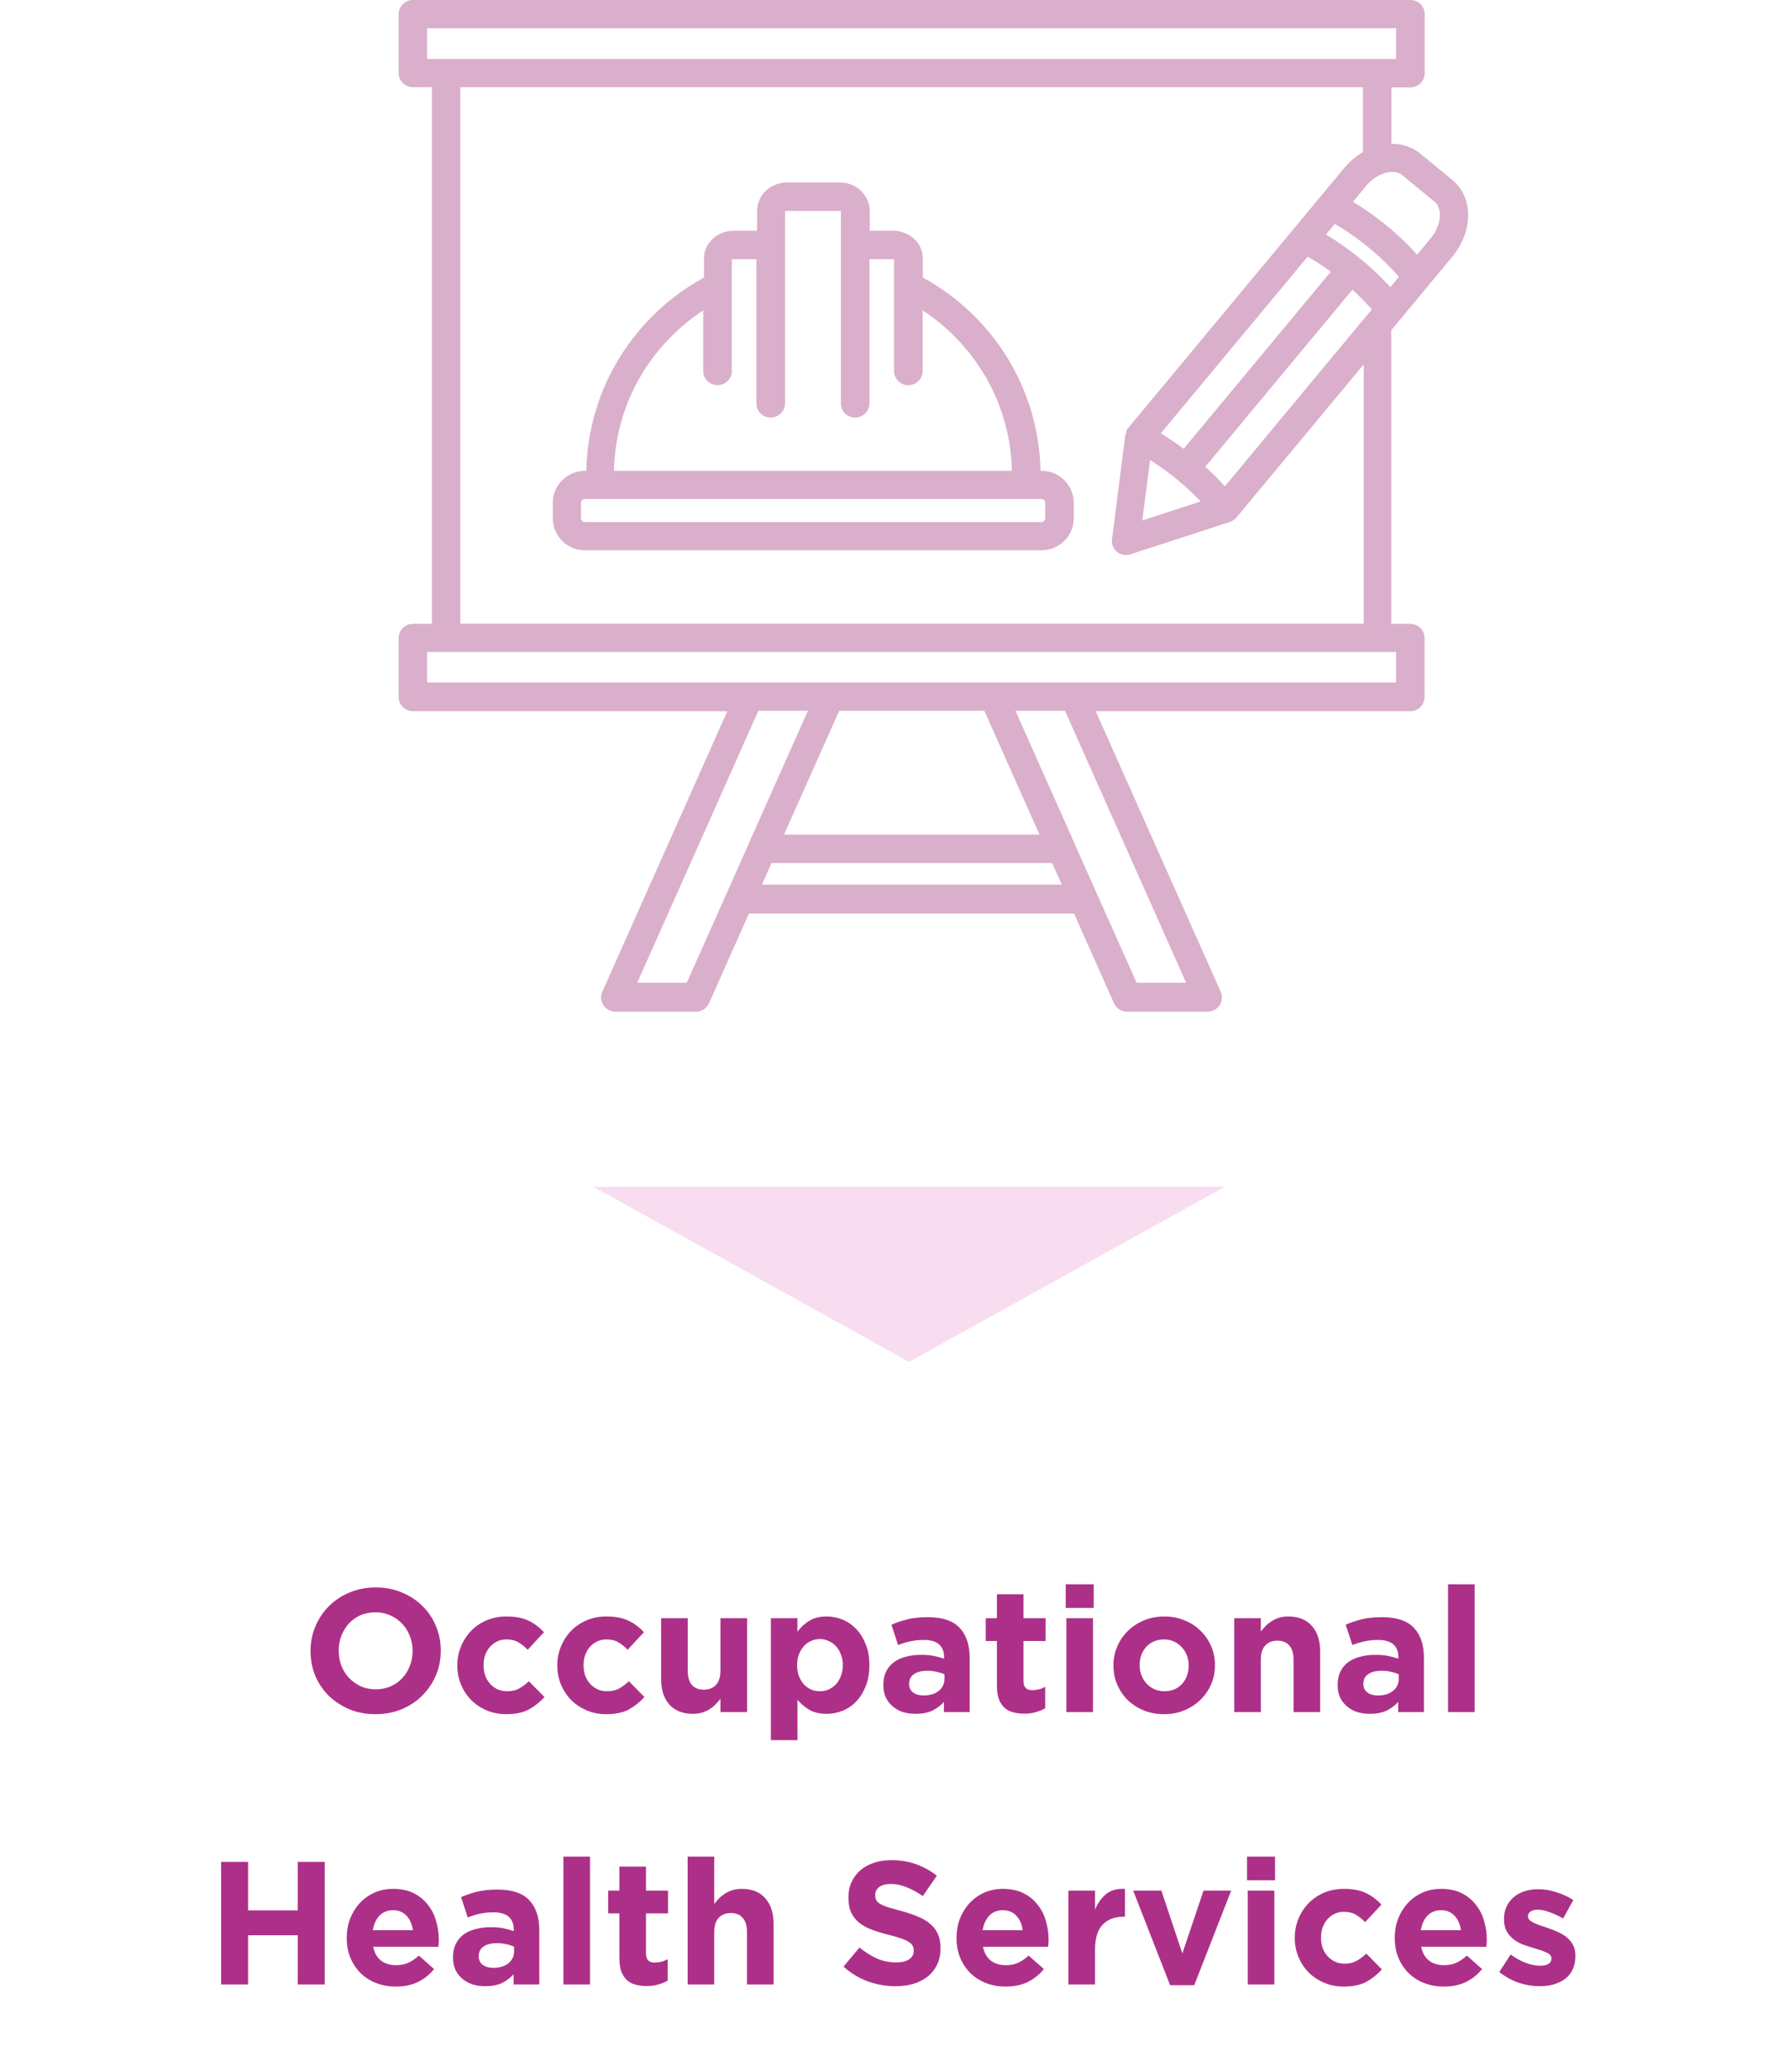 <svg width="184" height="213" viewBox="0 0 184 213" fill="none" xmlns="http://www.w3.org/2000/svg">
<path opacity="0.5" d="M93.5 140L125.976 122H61.024L93.5 140Z" fill="#F2BCE2"/>
<path d="M45.332 169.7C45.332 170.6 45.164 171.446 44.828 172.238C44.492 173.018 44.024 173.708 43.424 174.308C42.836 174.896 42.128 175.364 41.3 175.712C40.484 176.048 39.59 176.216 38.618 176.216C37.646 176.216 36.752 176.048 35.936 175.712C35.12 175.364 34.412 174.902 33.812 174.326C33.224 173.738 32.762 173.054 32.426 172.274C32.102 171.482 31.94 170.636 31.94 169.736V169.7C31.94 168.8 32.108 167.96 32.444 167.18C32.78 166.388 33.242 165.698 33.83 165.11C34.43 164.51 35.138 164.042 35.954 163.706C36.782 163.358 37.682 163.184 38.654 163.184C39.626 163.184 40.52 163.358 41.336 163.706C42.152 164.042 42.854 164.504 43.442 165.092C44.042 165.668 44.504 166.352 44.828 167.144C45.164 167.924 45.332 168.764 45.332 169.664V169.7ZM42.434 169.736V169.7C42.434 169.16 42.338 168.65 42.146 168.17C41.966 167.69 41.702 167.27 41.354 166.91C41.018 166.55 40.616 166.268 40.148 166.064C39.68 165.848 39.17 165.74 38.618 165.74C38.054 165.74 37.538 165.842 37.07 166.046C36.614 166.25 36.218 166.532 35.882 166.892C35.558 167.252 35.3 167.672 35.108 168.152C34.928 168.62 34.838 169.124 34.838 169.664V169.7C34.838 170.24 34.928 170.75 35.108 171.23C35.3 171.71 35.564 172.13 35.9 172.49C36.248 172.85 36.65 173.138 37.106 173.354C37.574 173.558 38.09 173.66 38.654 173.66C39.206 173.66 39.716 173.558 40.184 173.354C40.652 173.15 41.048 172.868 41.372 172.508C41.708 172.148 41.966 171.734 42.146 171.266C42.338 170.786 42.434 170.276 42.434 169.736ZM55.999 174.452C55.531 174.968 54.997 175.394 54.397 175.73C53.797 176.054 53.017 176.216 52.057 176.216C51.337 176.216 50.665 176.084 50.041 175.82C49.429 175.556 48.901 175.202 48.457 174.758C48.013 174.302 47.665 173.774 47.413 173.174C47.161 172.562 47.035 171.914 47.035 171.23V171.194C47.035 170.51 47.161 169.862 47.413 169.25C47.665 168.638 48.013 168.104 48.457 167.648C48.901 167.192 49.429 166.832 50.041 166.568C50.665 166.304 51.349 166.172 52.093 166.172C53.005 166.172 53.761 166.316 54.361 166.604C54.961 166.892 55.489 167.288 55.945 167.792L54.271 169.592C53.959 169.268 53.635 169.01 53.299 168.818C52.975 168.626 52.567 168.53 52.075 168.53C51.727 168.53 51.409 168.602 51.121 168.746C50.845 168.878 50.599 169.064 50.383 169.304C50.179 169.544 50.017 169.826 49.897 170.15C49.789 170.462 49.735 170.798 49.735 171.158V171.194C49.735 171.566 49.789 171.914 49.897 172.238C50.017 172.562 50.185 172.844 50.401 173.084C50.617 173.324 50.875 173.516 51.175 173.66C51.475 173.792 51.811 173.858 52.183 173.858C52.639 173.858 53.035 173.768 53.371 173.588C53.719 173.396 54.061 173.144 54.397 172.832L55.999 174.452ZM66.282 174.452C65.814 174.968 65.281 175.394 64.68 175.73C64.081 176.054 63.3 176.216 62.34 176.216C61.62 176.216 60.949 176.084 60.325 175.82C59.712 175.556 59.184 175.202 58.74 174.758C58.297 174.302 57.949 173.774 57.697 173.174C57.444 172.562 57.319 171.914 57.319 171.23V171.194C57.319 170.51 57.444 169.862 57.697 169.25C57.949 168.638 58.297 168.104 58.74 167.648C59.184 167.192 59.712 166.832 60.325 166.568C60.949 166.304 61.633 166.172 62.377 166.172C63.288 166.172 64.044 166.316 64.644 166.604C65.245 166.892 65.772 167.288 66.228 167.792L64.555 169.592C64.243 169.268 63.919 169.01 63.583 168.818C63.258 168.626 62.85 168.53 62.358 168.53C62.011 168.53 61.693 168.602 61.404 168.746C61.129 168.878 60.883 169.064 60.666 169.304C60.462 169.544 60.3 169.826 60.181 170.15C60.072 170.462 60.019 170.798 60.019 171.158V171.194C60.019 171.566 60.072 171.914 60.181 172.238C60.3 172.562 60.468 172.844 60.684 173.084C60.901 173.324 61.158 173.516 61.459 173.66C61.758 173.792 62.094 173.858 62.467 173.858C62.922 173.858 63.319 173.768 63.654 173.588C64.002 173.396 64.344 173.144 64.68 172.832L66.282 174.452ZM76.836 176H74.1V174.632C73.944 174.836 73.77 175.034 73.578 175.226C73.398 175.406 73.194 175.568 72.966 175.712C72.738 175.856 72.486 175.97 72.21 176.054C71.934 176.138 71.622 176.18 71.274 176.18C70.23 176.18 69.42 175.862 68.844 175.226C68.28 174.59 67.998 173.714 67.998 172.598V166.352H70.734V171.734C70.734 172.382 70.878 172.874 71.166 173.21C71.454 173.534 71.862 173.696 72.39 173.696C72.918 173.696 73.332 173.534 73.632 173.21C73.944 172.874 74.1 172.382 74.1 171.734V166.352H76.836V176ZM89.418 171.194C89.418 171.998 89.293 172.712 89.04 173.336C88.8 173.948 88.477 174.47 88.069 174.902C87.672 175.322 87.21 175.64 86.683 175.856C86.154 176.072 85.603 176.18 85.026 176.18C84.294 176.18 83.689 176.036 83.209 175.748C82.74 175.46 82.344 175.124 82.02 174.74V178.88H79.284V166.352H82.02V167.738C82.356 167.282 82.758 166.91 83.227 166.622C83.707 166.322 84.306 166.172 85.026 166.172C85.591 166.172 86.136 166.28 86.665 166.496C87.192 166.712 87.66 167.036 88.069 167.468C88.477 167.888 88.8 168.41 89.04 169.034C89.293 169.646 89.418 170.354 89.418 171.158V171.194ZM86.683 171.194V171.158C86.683 170.762 86.617 170.402 86.484 170.078C86.365 169.742 86.197 169.46 85.981 169.232C85.764 168.992 85.513 168.812 85.225 168.692C84.948 168.56 84.648 168.494 84.325 168.494C84.001 168.494 83.695 168.56 83.406 168.692C83.13 168.812 82.885 168.992 82.668 169.232C82.465 169.46 82.296 169.742 82.165 170.078C82.044 170.402 81.984 170.762 81.984 171.158V171.194C81.984 171.59 82.044 171.956 82.165 172.292C82.296 172.616 82.465 172.898 82.668 173.138C82.885 173.366 83.13 173.546 83.406 173.678C83.695 173.798 84.001 173.858 84.325 173.858C84.648 173.858 84.948 173.798 85.225 173.678C85.513 173.546 85.764 173.366 85.981 173.138C86.197 172.898 86.365 172.616 86.484 172.292C86.617 171.968 86.683 171.602 86.683 171.194ZM99.729 176H97.083V174.956C96.747 175.328 96.345 175.628 95.877 175.856C95.409 176.072 94.839 176.18 94.167 176.18C93.711 176.18 93.279 176.12 92.871 176C92.475 175.868 92.127 175.676 91.827 175.424C91.527 175.172 91.287 174.866 91.107 174.506C90.939 174.134 90.855 173.708 90.855 173.228V173.192C90.855 172.664 90.951 172.208 91.143 171.824C91.335 171.44 91.599 171.122 91.935 170.87C92.283 170.618 92.691 170.432 93.159 170.312C93.639 170.18 94.167 170.114 94.743 170.114C95.235 170.114 95.661 170.15 96.021 170.222C96.393 170.294 96.753 170.39 97.101 170.51V170.348C97.101 169.772 96.927 169.334 96.579 169.034C96.231 168.734 95.715 168.584 95.031 168.584C94.503 168.584 94.035 168.632 93.627 168.728C93.231 168.812 92.811 168.938 92.367 169.106L91.683 167.018C92.211 166.79 92.763 166.604 93.339 166.46C93.915 166.316 94.611 166.244 95.427 166.244C96.927 166.244 98.019 166.61 98.703 167.342C99.387 168.074 99.729 169.094 99.729 170.402V176ZM97.137 172.598V172.112C96.897 172.004 96.627 171.92 96.327 171.86C96.039 171.788 95.727 171.752 95.391 171.752C94.803 171.752 94.341 171.866 94.005 172.094C93.669 172.322 93.501 172.652 93.501 173.084V173.12C93.501 173.492 93.639 173.78 93.915 173.984C94.191 174.188 94.551 174.29 94.995 174.29C95.643 174.29 96.159 174.134 96.543 173.822C96.939 173.51 97.137 173.102 97.137 172.598ZM107.501 175.604C107.213 175.772 106.895 175.904 106.547 176C106.199 176.108 105.797 176.162 105.341 176.162C104.921 176.162 104.537 176.114 104.189 176.018C103.853 175.934 103.559 175.778 103.307 175.55C103.067 175.322 102.875 175.028 102.731 174.668C102.599 174.296 102.533 173.828 102.533 173.264V168.692H101.381V166.352H102.533V163.886H105.269V166.352H107.537V168.692H105.269V172.814C105.269 173.438 105.563 173.75 106.151 173.75C106.631 173.75 107.081 173.636 107.501 173.408V175.604ZM112.488 165.29H109.608V162.86H112.488V165.29ZM112.416 176H109.68V166.352H112.416V176ZM124.958 171.194C124.958 171.89 124.826 172.544 124.562 173.156C124.298 173.756 123.932 174.284 123.464 174.74C122.996 175.196 122.444 175.556 121.808 175.82C121.172 176.084 120.476 176.216 119.72 176.216C118.976 176.216 118.286 176.09 117.65 175.838C117.014 175.574 116.462 175.22 115.994 174.776C115.538 174.32 115.178 173.792 114.914 173.192C114.65 172.58 114.518 171.926 114.518 171.23V171.194C114.518 170.498 114.65 169.85 114.914 169.25C115.178 168.638 115.544 168.104 116.012 167.648C116.48 167.192 117.032 166.832 117.668 166.568C118.304 166.304 119 166.172 119.756 166.172C120.5 166.172 121.19 166.304 121.826 166.568C122.462 166.82 123.008 167.174 123.464 167.63C123.932 168.074 124.298 168.602 124.562 169.214C124.826 169.814 124.958 170.462 124.958 171.158V171.194ZM122.258 171.23V171.194C122.258 170.834 122.198 170.498 122.078 170.186C121.958 169.862 121.784 169.58 121.556 169.34C121.328 169.088 121.058 168.89 120.746 168.746C120.434 168.602 120.092 168.53 119.72 168.53C119.324 168.53 118.97 168.602 118.658 168.746C118.358 168.878 118.1 169.064 117.884 169.304C117.668 169.544 117.5 169.826 117.38 170.15C117.272 170.462 117.218 170.798 117.218 171.158V171.194C117.218 171.554 117.278 171.896 117.398 172.22C117.518 172.532 117.692 172.814 117.92 173.066C118.148 173.306 118.412 173.498 118.712 173.642C119.024 173.786 119.372 173.858 119.756 173.858C120.152 173.858 120.5 173.792 120.8 173.66C121.112 173.516 121.376 173.324 121.592 173.084C121.808 172.844 121.97 172.568 122.078 172.256C122.198 171.932 122.258 171.59 122.258 171.23ZM135.777 176H133.041V170.618C133.041 169.97 132.897 169.484 132.609 169.16C132.321 168.824 131.913 168.656 131.385 168.656C130.857 168.656 130.437 168.824 130.125 169.16C129.825 169.484 129.675 169.97 129.675 170.618V176H126.939V166.352H129.675V167.72C129.831 167.516 129.999 167.324 130.179 167.144C130.371 166.952 130.581 166.784 130.809 166.64C131.037 166.496 131.289 166.382 131.565 166.298C131.841 166.214 132.153 166.172 132.501 166.172C133.545 166.172 134.349 166.49 134.913 167.126C135.489 167.762 135.777 168.638 135.777 169.754V176ZM146.452 176H143.806V174.956C143.47 175.328 143.068 175.628 142.6 175.856C142.132 176.072 141.562 176.18 140.89 176.18C140.434 176.18 140.002 176.12 139.594 176C139.198 175.868 138.85 175.676 138.55 175.424C138.25 175.172 138.01 174.866 137.83 174.506C137.662 174.134 137.578 173.708 137.578 173.228V173.192C137.578 172.664 137.674 172.208 137.866 171.824C138.058 171.44 138.322 171.122 138.658 170.87C139.006 170.618 139.414 170.432 139.882 170.312C140.362 170.18 140.89 170.114 141.466 170.114C141.958 170.114 142.384 170.15 142.744 170.222C143.116 170.294 143.476 170.39 143.824 170.51V170.348C143.824 169.772 143.65 169.334 143.302 169.034C142.954 168.734 142.438 168.584 141.754 168.584C141.226 168.584 140.758 168.632 140.35 168.728C139.954 168.812 139.534 168.938 139.09 169.106L138.406 167.018C138.934 166.79 139.486 166.604 140.062 166.46C140.638 166.316 141.334 166.244 142.15 166.244C143.65 166.244 144.742 166.61 145.426 167.342C146.11 168.074 146.452 169.094 146.452 170.402V176ZM143.86 172.598V172.112C143.62 172.004 143.35 171.92 143.05 171.86C142.762 171.788 142.45 171.752 142.114 171.752C141.526 171.752 141.064 171.866 140.728 172.094C140.392 172.322 140.224 172.652 140.224 173.084V173.12C140.224 173.492 140.362 173.78 140.638 173.984C140.914 174.188 141.274 174.29 141.718 174.29C142.366 174.29 142.882 174.134 143.266 173.822C143.662 173.51 143.86 173.102 143.86 172.598ZM151.668 176H148.932V162.86H151.668V176ZM33.398 204H30.627V198.942H25.515V204H22.742V191.4H25.515V196.386H30.627V191.4H33.398V204ZM45.13 199.446C45.13 199.578 45.124 199.692 45.112 199.788C45.112 199.884 45.106 199.998 45.094 200.13H38.38C38.512 200.754 38.782 201.228 39.19 201.552C39.61 201.864 40.126 202.02 40.738 202.02C41.194 202.02 41.602 201.942 41.962 201.786C42.322 201.63 42.694 201.378 43.078 201.03L44.644 202.416C44.188 202.98 43.636 203.424 42.988 203.748C42.34 204.06 41.578 204.216 40.702 204.216C39.982 204.216 39.31 204.096 38.686 203.856C38.074 203.616 37.54 203.274 37.084 202.83C36.64 202.386 36.292 201.864 36.04 201.264C35.788 200.652 35.662 199.974 35.662 199.23V199.194C35.662 198.51 35.776 197.862 36.004 197.25C36.244 196.638 36.574 196.104 36.994 195.648C37.414 195.192 37.912 194.832 38.488 194.568C39.076 194.304 39.724 194.172 40.432 194.172C41.236 194.172 41.932 194.316 42.52 194.604C43.108 194.892 43.594 195.282 43.978 195.774C44.374 196.254 44.662 196.812 44.842 197.448C45.034 198.072 45.13 198.726 45.13 199.41V199.446ZM42.466 198.42C42.382 197.808 42.166 197.316 41.818 196.944C41.47 196.56 41.008 196.368 40.432 196.368C39.856 196.368 39.388 196.554 39.028 196.926C38.68 197.298 38.452 197.796 38.344 198.42H42.466ZM55.467 204H52.821V202.956C52.485 203.328 52.083 203.628 51.615 203.856C51.147 204.072 50.577 204.18 49.905 204.18C49.449 204.18 49.017 204.12 48.609 204C48.213 203.868 47.865 203.676 47.565 203.424C47.265 203.172 47.025 202.866 46.845 202.506C46.677 202.134 46.593 201.708 46.593 201.228V201.192C46.593 200.664 46.689 200.208 46.881 199.824C47.073 199.44 47.337 199.122 47.673 198.87C48.021 198.618 48.429 198.432 48.897 198.312C49.377 198.18 49.905 198.114 50.481 198.114C50.973 198.114 51.399 198.15 51.759 198.222C52.131 198.294 52.491 198.39 52.839 198.51V198.348C52.839 197.772 52.665 197.334 52.317 197.034C51.969 196.734 51.453 196.584 50.769 196.584C50.241 196.584 49.773 196.632 49.365 196.728C48.969 196.812 48.549 196.938 48.105 197.106L47.421 195.018C47.949 194.79 48.501 194.604 49.077 194.46C49.653 194.316 50.349 194.244 51.165 194.244C52.665 194.244 53.757 194.61 54.441 195.342C55.125 196.074 55.467 197.094 55.467 198.402V204ZM52.875 200.598V200.112C52.635 200.004 52.365 199.92 52.065 199.86C51.777 199.788 51.465 199.752 51.129 199.752C50.541 199.752 50.079 199.866 49.743 200.094C49.407 200.322 49.239 200.652 49.239 201.084V201.12C49.239 201.492 49.377 201.78 49.653 201.984C49.929 202.188 50.289 202.29 50.733 202.29C51.381 202.29 51.897 202.134 52.281 201.822C52.677 201.51 52.875 201.102 52.875 200.598ZM60.684 204H57.948V190.86H60.684V204ZM68.671 203.604C68.383 203.772 68.065 203.904 67.717 204C67.369 204.108 66.967 204.162 66.511 204.162C66.091 204.162 65.707 204.114 65.359 204.018C65.023 203.934 64.729 203.778 64.477 203.55C64.237 203.322 64.045 203.028 63.901 202.668C63.769 202.296 63.703 201.828 63.703 201.264V196.692H62.551V194.352H63.703V191.886H66.439V194.352H68.707V196.692H66.439V200.814C66.439 201.438 66.733 201.75 67.321 201.75C67.801 201.75 68.251 201.636 68.671 201.408V203.604ZM79.562 204H76.826V198.618C76.826 197.97 76.682 197.484 76.394 197.16C76.106 196.824 75.698 196.656 75.17 196.656C74.642 196.656 74.222 196.824 73.91 197.16C73.61 197.484 73.46 197.97 73.46 198.618V204H70.724V190.86H73.46V195.72C73.616 195.516 73.784 195.324 73.964 195.144C74.156 194.952 74.366 194.784 74.594 194.64C74.822 194.496 75.074 194.382 75.35 194.298C75.626 194.214 75.938 194.172 76.286 194.172C77.33 194.172 78.134 194.49 78.698 195.126C79.274 195.762 79.562 196.638 79.562 197.754V204ZM96.731 200.274C96.731 200.898 96.617 201.456 96.389 201.948C96.161 202.428 95.843 202.836 95.435 203.172C95.027 203.496 94.541 203.748 93.977 203.928C93.413 204.096 92.789 204.18 92.105 204.18C91.145 204.18 90.203 204.018 89.279 203.694C88.355 203.358 87.515 202.848 86.759 202.164L88.397 200.202C88.973 200.67 89.561 201.042 90.161 201.318C90.773 201.594 91.439 201.732 92.159 201.732C92.735 201.732 93.179 201.63 93.491 201.426C93.815 201.21 93.977 200.916 93.977 200.544V200.508C93.977 200.328 93.941 200.172 93.869 200.04C93.809 199.896 93.683 199.764 93.491 199.644C93.311 199.524 93.053 199.404 92.717 199.284C92.393 199.164 91.967 199.038 91.439 198.906C90.803 198.75 90.227 198.576 89.711 198.384C89.195 198.192 88.757 197.958 88.397 197.682C88.037 197.394 87.755 197.04 87.551 196.62C87.359 196.2 87.263 195.678 87.263 195.054V195.018C87.263 194.442 87.371 193.926 87.587 193.47C87.803 193.002 88.103 192.6 88.487 192.264C88.883 191.928 89.351 191.67 89.891 191.49C90.431 191.31 91.025 191.22 91.673 191.22C92.597 191.22 93.443 191.358 94.211 191.634C94.991 191.91 95.705 192.306 96.353 192.822L94.913 194.91C94.349 194.526 93.797 194.226 93.257 194.01C92.717 193.782 92.177 193.668 91.637 193.668C91.097 193.668 90.689 193.776 90.413 193.992C90.149 194.196 90.017 194.454 90.017 194.766V194.802C90.017 195.006 90.053 195.186 90.125 195.342C90.209 195.486 90.353 195.618 90.557 195.738C90.761 195.858 91.037 195.972 91.385 196.08C91.745 196.188 92.195 196.314 92.735 196.458C93.371 196.626 93.935 196.818 94.427 197.034C94.931 197.238 95.351 197.49 95.687 197.79C96.035 198.078 96.293 198.42 96.461 198.816C96.641 199.212 96.731 199.686 96.731 200.238V200.274ZM107.849 199.446C107.849 199.578 107.843 199.692 107.831 199.788C107.831 199.884 107.825 199.998 107.813 200.13H101.099C101.231 200.754 101.501 201.228 101.909 201.552C102.329 201.864 102.845 202.02 103.457 202.02C103.913 202.02 104.321 201.942 104.681 201.786C105.041 201.63 105.413 201.378 105.797 201.03L107.363 202.416C106.907 202.98 106.355 203.424 105.707 203.748C105.059 204.06 104.297 204.216 103.421 204.216C102.701 204.216 102.029 204.096 101.405 203.856C100.793 203.616 100.259 203.274 99.803 202.83C99.359 202.386 99.011 201.864 98.759 201.264C98.507 200.652 98.381 199.974 98.381 199.23V199.194C98.381 198.51 98.495 197.862 98.723 197.25C98.963 196.638 99.293 196.104 99.713 195.648C100.133 195.192 100.631 194.832 101.207 194.568C101.795 194.304 102.443 194.172 103.151 194.172C103.955 194.172 104.651 194.316 105.239 194.604C105.827 194.892 106.313 195.282 106.697 195.774C107.093 196.254 107.381 196.812 107.561 197.448C107.753 198.072 107.849 198.726 107.849 199.41V199.446ZM105.185 198.42C105.101 197.808 104.885 197.316 104.537 196.944C104.189 196.56 103.727 196.368 103.151 196.368C102.575 196.368 102.107 196.554 101.747 196.926C101.399 197.298 101.171 197.796 101.063 198.42H105.185ZM115.702 197.034H115.558C114.646 197.034 113.926 197.31 113.398 197.862C112.882 198.414 112.624 199.272 112.624 200.436V204H109.888V194.352H112.624V196.296C112.9 195.636 113.278 195.108 113.758 194.712C114.238 194.316 114.886 194.136 115.702 194.172V197.034ZM126.628 194.352L122.83 204.072H120.346L116.548 194.352H119.446L121.606 200.814L123.784 194.352H126.628ZM131.138 193.29H128.258V190.86H131.138V193.29ZM131.066 204H128.33V194.352H131.066V204ZM142.132 202.452C141.664 202.968 141.13 203.394 140.53 203.73C139.93 204.054 139.15 204.216 138.19 204.216C137.47 204.216 136.798 204.084 136.174 203.82C135.562 203.556 135.034 203.202 134.59 202.758C134.146 202.302 133.798 201.774 133.546 201.174C133.294 200.562 133.168 199.914 133.168 199.23V199.194C133.168 198.51 133.294 197.862 133.546 197.25C133.798 196.638 134.146 196.104 134.59 195.648C135.034 195.192 135.562 194.832 136.174 194.568C136.798 194.304 137.482 194.172 138.226 194.172C139.138 194.172 139.894 194.316 140.494 194.604C141.094 194.892 141.622 195.288 142.078 195.792L140.404 197.592C140.092 197.268 139.768 197.01 139.432 196.818C139.108 196.626 138.7 196.53 138.208 196.53C137.86 196.53 137.542 196.602 137.254 196.746C136.978 196.878 136.732 197.064 136.516 197.304C136.312 197.544 136.15 197.826 136.03 198.15C135.922 198.462 135.868 198.798 135.868 199.158V199.194C135.868 199.566 135.922 199.914 136.03 200.238C136.15 200.562 136.318 200.844 136.534 201.084C136.75 201.324 137.008 201.516 137.308 201.66C137.608 201.792 137.944 201.858 138.316 201.858C138.772 201.858 139.168 201.768 139.504 201.588C139.852 201.396 140.194 201.144 140.53 200.832L142.132 202.452ZM152.919 199.446C152.919 199.578 152.913 199.692 152.901 199.788C152.901 199.884 152.895 199.998 152.883 200.13H146.169C146.301 200.754 146.571 201.228 146.979 201.552C147.399 201.864 147.915 202.02 148.527 202.02C148.983 202.02 149.391 201.942 149.751 201.786C150.111 201.63 150.483 201.378 150.867 201.03L152.433 202.416C151.977 202.98 151.425 203.424 150.777 203.748C150.129 204.06 149.367 204.216 148.491 204.216C147.771 204.216 147.099 204.096 146.475 203.856C145.863 203.616 145.329 203.274 144.873 202.83C144.429 202.386 144.081 201.864 143.829 201.264C143.577 200.652 143.451 199.974 143.451 199.23V199.194C143.451 198.51 143.565 197.862 143.793 197.25C144.033 196.638 144.363 196.104 144.783 195.648C145.203 195.192 145.701 194.832 146.277 194.568C146.865 194.304 147.513 194.172 148.221 194.172C149.025 194.172 149.721 194.316 150.309 194.604C150.897 194.892 151.383 195.282 151.767 195.774C152.163 196.254 152.451 196.812 152.631 197.448C152.823 198.072 152.919 198.726 152.919 199.41V199.446ZM150.255 198.42C150.171 197.808 149.955 197.316 149.607 196.944C149.259 196.56 148.797 196.368 148.221 196.368C147.645 196.368 147.177 196.554 146.817 196.926C146.469 197.298 146.241 197.796 146.133 198.42H150.255ZM162.032 201.066C162.032 201.606 161.936 202.074 161.744 202.47C161.564 202.854 161.306 203.172 160.97 203.424C160.634 203.676 160.238 203.868 159.782 204C159.338 204.12 158.858 204.18 158.342 204.18C157.658 204.18 156.956 204.066 156.236 203.838C155.528 203.598 154.85 203.226 154.202 202.722L155.372 200.922C155.9 201.306 156.422 201.594 156.938 201.786C157.466 201.978 157.958 202.074 158.414 202.074C158.81 202.074 159.098 202.008 159.278 201.876C159.47 201.744 159.566 201.57 159.566 201.354V201.318C159.566 201.174 159.512 201.048 159.404 200.94C159.296 200.832 159.146 200.742 158.954 200.67C158.774 200.586 158.564 200.508 158.324 200.436C158.084 200.364 157.832 200.286 157.568 200.202C157.232 200.106 156.89 199.992 156.542 199.86C156.206 199.716 155.9 199.536 155.624 199.32C155.348 199.092 155.12 198.816 154.94 198.492C154.772 198.168 154.688 197.772 154.688 197.304V197.268C154.688 196.776 154.778 196.344 154.958 195.972C155.15 195.588 155.402 195.264 155.714 195C156.038 194.736 156.41 194.538 156.83 194.406C157.262 194.274 157.724 194.208 158.216 194.208C158.828 194.208 159.446 194.31 160.07 194.514C160.706 194.706 161.288 194.976 161.816 195.324L160.772 197.214C160.292 196.938 159.824 196.722 159.368 196.566C158.912 196.398 158.51 196.314 158.162 196.314C157.826 196.314 157.574 196.38 157.406 196.512C157.238 196.632 157.154 196.788 157.154 196.98V197.016C157.154 197.148 157.208 197.268 157.316 197.376C157.424 197.472 157.568 197.568 157.748 197.664C157.928 197.748 158.132 197.832 158.36 197.916C158.6 198 158.852 198.084 159.116 198.168C159.452 198.276 159.794 198.408 160.142 198.564C160.49 198.708 160.802 198.888 161.078 199.104C161.354 199.32 161.582 199.584 161.762 199.896C161.942 200.208 162.032 200.586 162.032 201.03V201.066Z" fill="#AD3088"/>
<path opacity="0.75" fill-rule="evenodd" clip-rule="evenodd" d="M118.287 47.288L117.483 53.503L123.485 51.55C123.348 51.414 123.228 51.278 123.091 51.142C122.459 50.497 121.758 49.869 121.022 49.258C120.287 48.663 119.535 48.103 118.765 47.594C118.611 47.492 118.44 47.39 118.287 47.288ZM136.377 24.111C136.719 24.315 137.044 24.518 137.386 24.739C138.207 25.283 139.045 25.894 139.882 26.573C140.72 27.252 141.49 27.948 142.174 28.662C142.464 28.95 142.721 29.239 142.994 29.527L143.883 28.458C143.559 28.084 143.2 27.694 142.823 27.32C142.191 26.675 141.49 26.047 140.754 25.435C140.019 24.841 139.267 24.281 138.497 23.771C138.087 23.5 137.677 23.245 137.283 23.024L136.377 24.111ZM121.741 46.134C121.296 45.794 120.834 45.488 120.39 45.183C120.048 44.962 119.723 44.741 119.381 44.554L134.496 26.386C134.924 26.624 135.351 26.896 135.779 27.167C136.155 27.405 136.514 27.66 136.873 27.931L121.741 46.134ZM140.447 32.584C140.447 32.584 140.549 32.448 140.601 32.397L141.096 31.803C140.772 31.446 140.43 31.073 140.07 30.716C139.763 30.393 139.438 30.088 139.096 29.782L123.963 47.984C124.374 48.358 124.784 48.731 125.16 49.122C125.451 49.411 125.707 49.699 125.981 49.988L140.43 32.601L140.447 32.584ZM142.276 17.846C142.396 17.795 142.516 17.761 142.635 17.744C143.251 17.608 143.815 17.676 144.208 17.998L147.543 20.732C147.936 21.055 148.107 21.598 148.09 22.209C148.056 22.956 147.748 23.788 147.132 24.518L145.747 26.183C145.474 25.877 145.183 25.571 144.892 25.266C144.191 24.552 143.422 23.856 142.601 23.177C141.763 22.498 140.925 21.887 140.105 21.343C139.78 21.14 139.472 20.936 139.147 20.749L140.515 19.102C140.977 18.559 141.524 18.151 142.088 17.913C142.157 17.896 142.208 17.863 142.259 17.846H142.276ZM143.61 67.019H43.924V70.16H143.593V67.019H143.61ZM108.215 88.718H79.353L78.361 90.943H109.207L108.215 88.718ZM110.472 86.596L104.437 73.063H109.532L121.997 101.029H116.902L112.815 91.877C112.815 91.877 112.781 91.775 112.747 91.724L110.524 86.732C110.524 86.732 110.49 86.63 110.455 86.579L110.472 86.596ZM80.635 85.798H106.916L101.239 73.063H86.312L80.635 85.798ZM77.01 86.732L74.787 91.724C74.787 91.724 74.736 91.826 74.719 91.877L70.632 101.029H65.537L78.002 73.063H83.097L77.061 86.596C77.061 86.596 77.01 86.698 76.993 86.749L77.01 86.732ZM143.593 2.904H43.924V6.062H143.593V2.904ZM140.173 8.965V15.638C139.472 16.046 138.822 16.589 138.258 17.268L116.064 43.96C116.064 43.96 115.944 44.096 115.876 44.181L115.859 44.232V44.266V44.3V44.317V44.351V44.385C115.79 44.538 115.739 44.69 115.722 44.86L114.371 55.438C114.268 56.236 114.833 56.95 115.636 57.051C115.859 57.085 116.081 57.051 116.269 56.983L126.494 53.656C126.802 53.554 127.041 53.367 127.229 53.129L140.259 37.457V64.115H47.344V8.965H140.19H140.173ZM42.471 0H145.063C145.867 0 146.534 0.645 146.534 1.46V7.522C146.534 8.32 145.884 8.982 145.063 8.982H143.114V14.789C144.191 14.772 145.217 15.095 146.055 15.774L149.389 18.508C150.518 19.442 151.048 20.834 150.997 22.328C150.945 23.686 150.398 25.164 149.372 26.386L143.097 33.942V64.132H145.046C145.85 64.132 146.517 64.777 146.517 65.592V71.654C146.517 72.452 145.867 73.114 145.046 73.114H112.695L125.519 101.878C125.622 102.081 125.673 102.302 125.673 102.54C125.673 103.338 125.024 104 124.203 104H115.91C115.346 104 114.816 103.677 114.576 103.134L110.472 93.914H77.027L72.924 103.134C72.684 103.677 72.154 104 71.59 104H63.297C62.493 104 61.826 103.355 61.826 102.54C61.826 102.302 61.878 102.081 61.98 101.878L74.804 73.114H42.471C41.667 73.114 41 72.469 41 71.654V65.592C41 64.794 41.65 64.132 42.471 64.132H44.42V8.965H42.471C41.667 8.965 41 8.32 41 7.505V1.46C41 0.662 41.65 0 42.471 0ZM107.104 51.295H60.168C60.065 51.295 59.963 51.346 59.877 51.414C59.792 51.482 59.757 51.584 59.757 51.703V53.265C59.757 53.367 59.809 53.469 59.877 53.554C59.946 53.639 60.048 53.672 60.168 53.672H107.087C107.189 53.672 107.292 53.622 107.378 53.554C107.463 53.486 107.497 53.384 107.497 53.265V51.703C107.497 51.601 107.446 51.499 107.378 51.414C107.309 51.329 107.207 51.295 107.087 51.295H107.104ZM63.211 48.392H104.077C103.992 44.656 102.898 41.175 101.051 38.204C99.478 35.691 97.375 33.535 94.895 31.905V38.136C94.895 38.934 94.246 39.596 93.425 39.596C92.604 39.596 91.954 38.951 91.954 38.136V26.658C91.954 26.658 91.886 26.641 91.835 26.641H89.424V41.464C89.424 42.262 88.774 42.924 87.953 42.924C87.133 42.924 86.483 42.279 86.483 41.464V21.717C86.483 21.717 86.414 21.683 86.363 21.683H80.857C80.857 21.683 80.772 21.683 80.738 21.717V41.464C80.738 42.262 80.088 42.924 79.267 42.924C78.446 42.924 77.797 42.279 77.797 41.464V26.641H75.386C75.386 26.641 75.3 26.641 75.266 26.658V38.136C75.266 38.934 74.616 39.596 73.796 39.596C72.975 39.596 72.325 38.951 72.325 38.136V31.905C69.846 33.535 67.743 35.691 66.169 38.204C64.323 41.175 63.228 44.656 63.143 48.392H63.211ZM60.185 48.392C59.261 48.392 58.441 48.765 57.825 49.36C57.21 49.954 56.851 50.786 56.851 51.703V53.265C56.851 54.182 57.227 54.997 57.825 55.608C58.424 56.219 59.261 56.576 60.185 56.576H107.104C108.027 56.576 108.848 56.202 109.464 55.608C110.062 55.014 110.438 54.182 110.438 53.265V51.703C110.438 50.786 110.062 49.971 109.464 49.36C108.865 48.748 108.027 48.392 107.104 48.392H107.018C106.933 44.113 105.668 40.106 103.547 36.676C101.427 33.28 98.452 30.461 94.912 28.526V26.539C94.912 25.724 94.536 24.994 93.938 24.485C93.391 24.009 92.656 23.721 91.869 23.721H89.458V21.7C89.458 20.885 89.099 20.138 88.535 19.594C87.987 19.085 87.235 18.762 86.414 18.762H80.909C80.088 18.762 79.335 19.085 78.788 19.594C78.224 20.121 77.865 20.868 77.865 21.7V23.721H75.454C74.668 23.721 73.932 24.009 73.385 24.485C72.787 24.994 72.41 25.724 72.41 26.539V28.526C68.871 30.461 65.896 33.28 63.776 36.676C61.638 40.106 60.39 44.113 60.304 48.392H60.202H60.185Z" fill="#CD94B9"/>
</svg>
